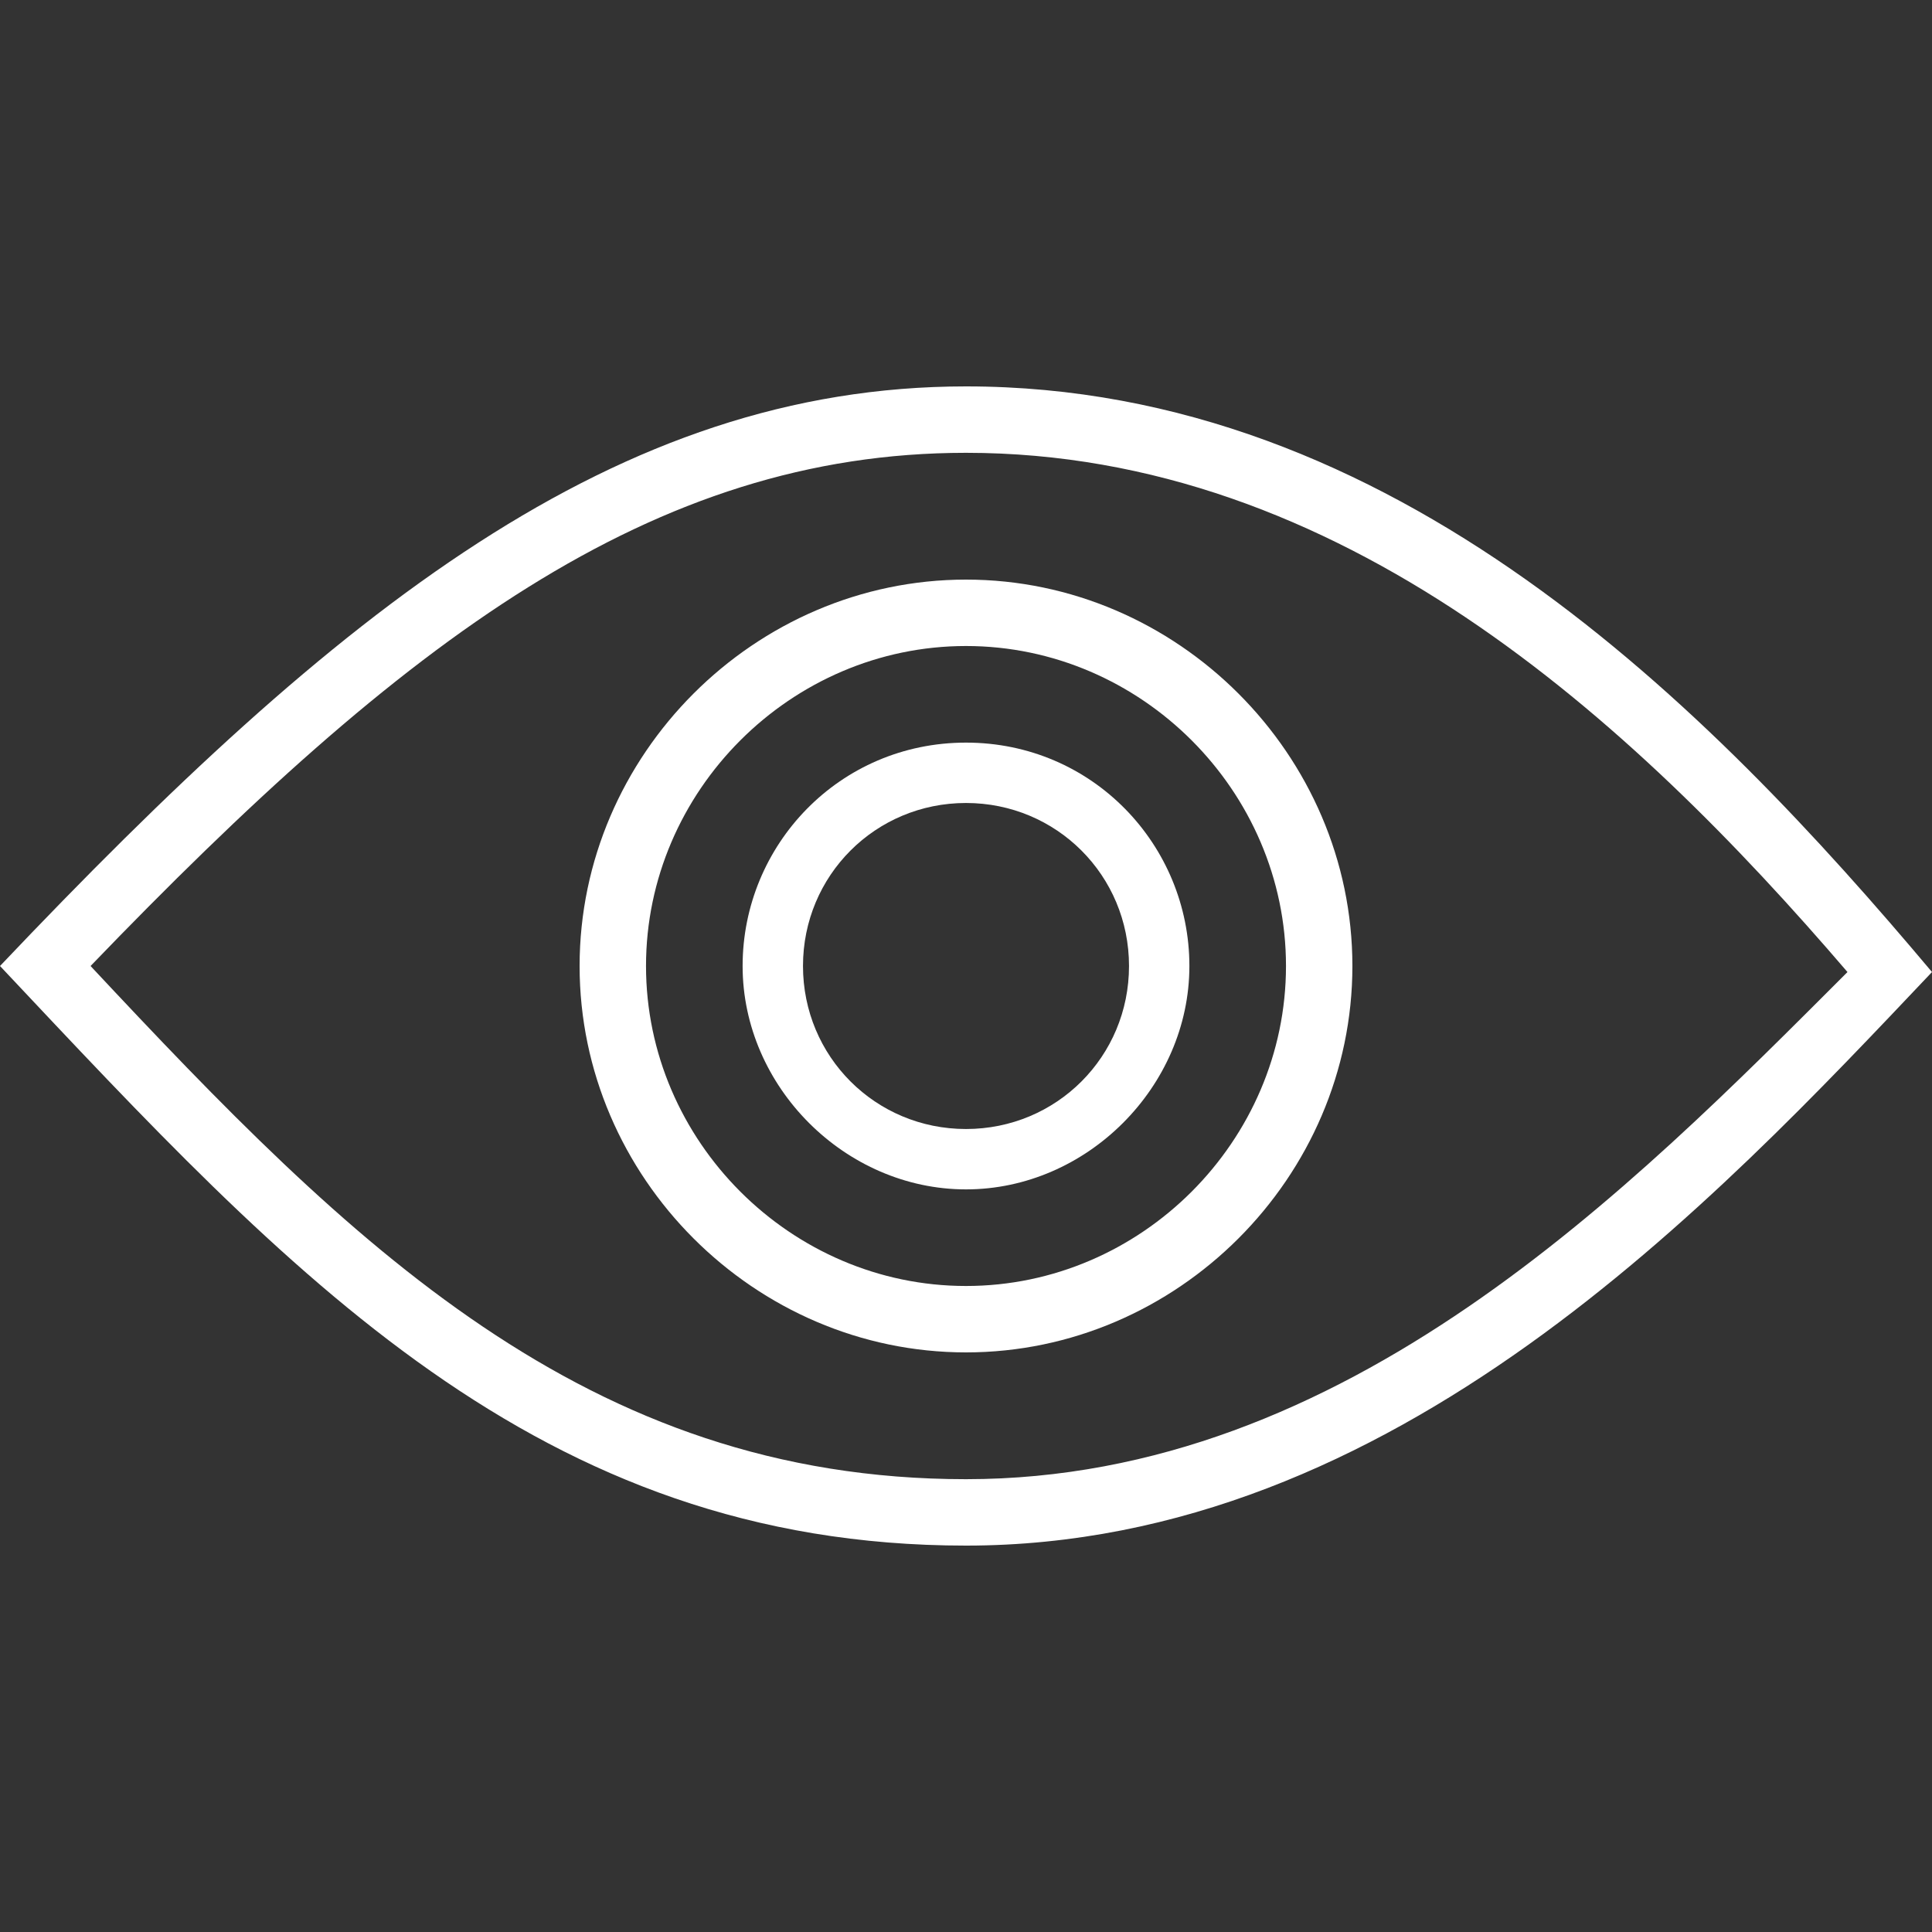 <?xml version="1.0" encoding="utf-8"?>
<!-- Generator: Adobe Illustrator 21.1.0, SVG Export Plug-In . SVG Version: 6.00 Build 0)  -->
<svg version="1.1" id="Layer_1" xmlns="http://www.w3.org/2000/svg" xmlns:xlink="http://www.w3.org/1999/xlink" x="0px" y="0px"
	 viewBox="0 0 32 32" enable-background="new 0 0 32 32" xml:space="preserve">
<rect x="0" y="0" width="32" height="32" fill="#333333" stroke="none"/>
<g id="icomoon-ignore">
</g>
<path fill="#FFFFFF" d="M16,6.4c-5.8,0-10.4,3.7-16,9.6c4.8,5.1,8.9,9.6,16,9.6s12.4-5.7,16-9.5C28.3,11.7,23.1,6.4,16,6.4L16,6.4z
	 M16,24.5c-6.3,0-10.2-3.9-14.5-8.5c5.2-5.4,9.3-8.5,14.5-8.5c6.2,0,11,4.4,14.6,8.6C27,19.7,22.3,24.5,16,24.5L16,24.5z"/>
<path fill="#FFFFFF" d="M16,9.6c-3.5,0-6.4,2.9-6.4,6.4s2.9,6.4,6.4,6.4s6.4-2.9,6.4-6.4S19.5,9.6,16,9.6z M16,21.3
	c-2.9,0-5.3-2.4-5.3-5.3s2.4-5.3,5.3-5.3s5.3,2.4,5.3,5.3S18.9,21.3,16,21.3z"/>
<path fill="#FFFFFF" d="M16,12.3c-2.1,0-3.7,1.7-3.7,3.7s1.7,3.7,3.7,3.7s3.7-1.7,3.7-3.7S18.1,12.3,16,12.3z M16,18.7
	c-1.5,0-2.7-1.2-2.7-2.7s1.2-2.7,2.7-2.7s2.7,1.2,2.7,2.7S17.5,18.7,16,18.7z"/>
</svg>
